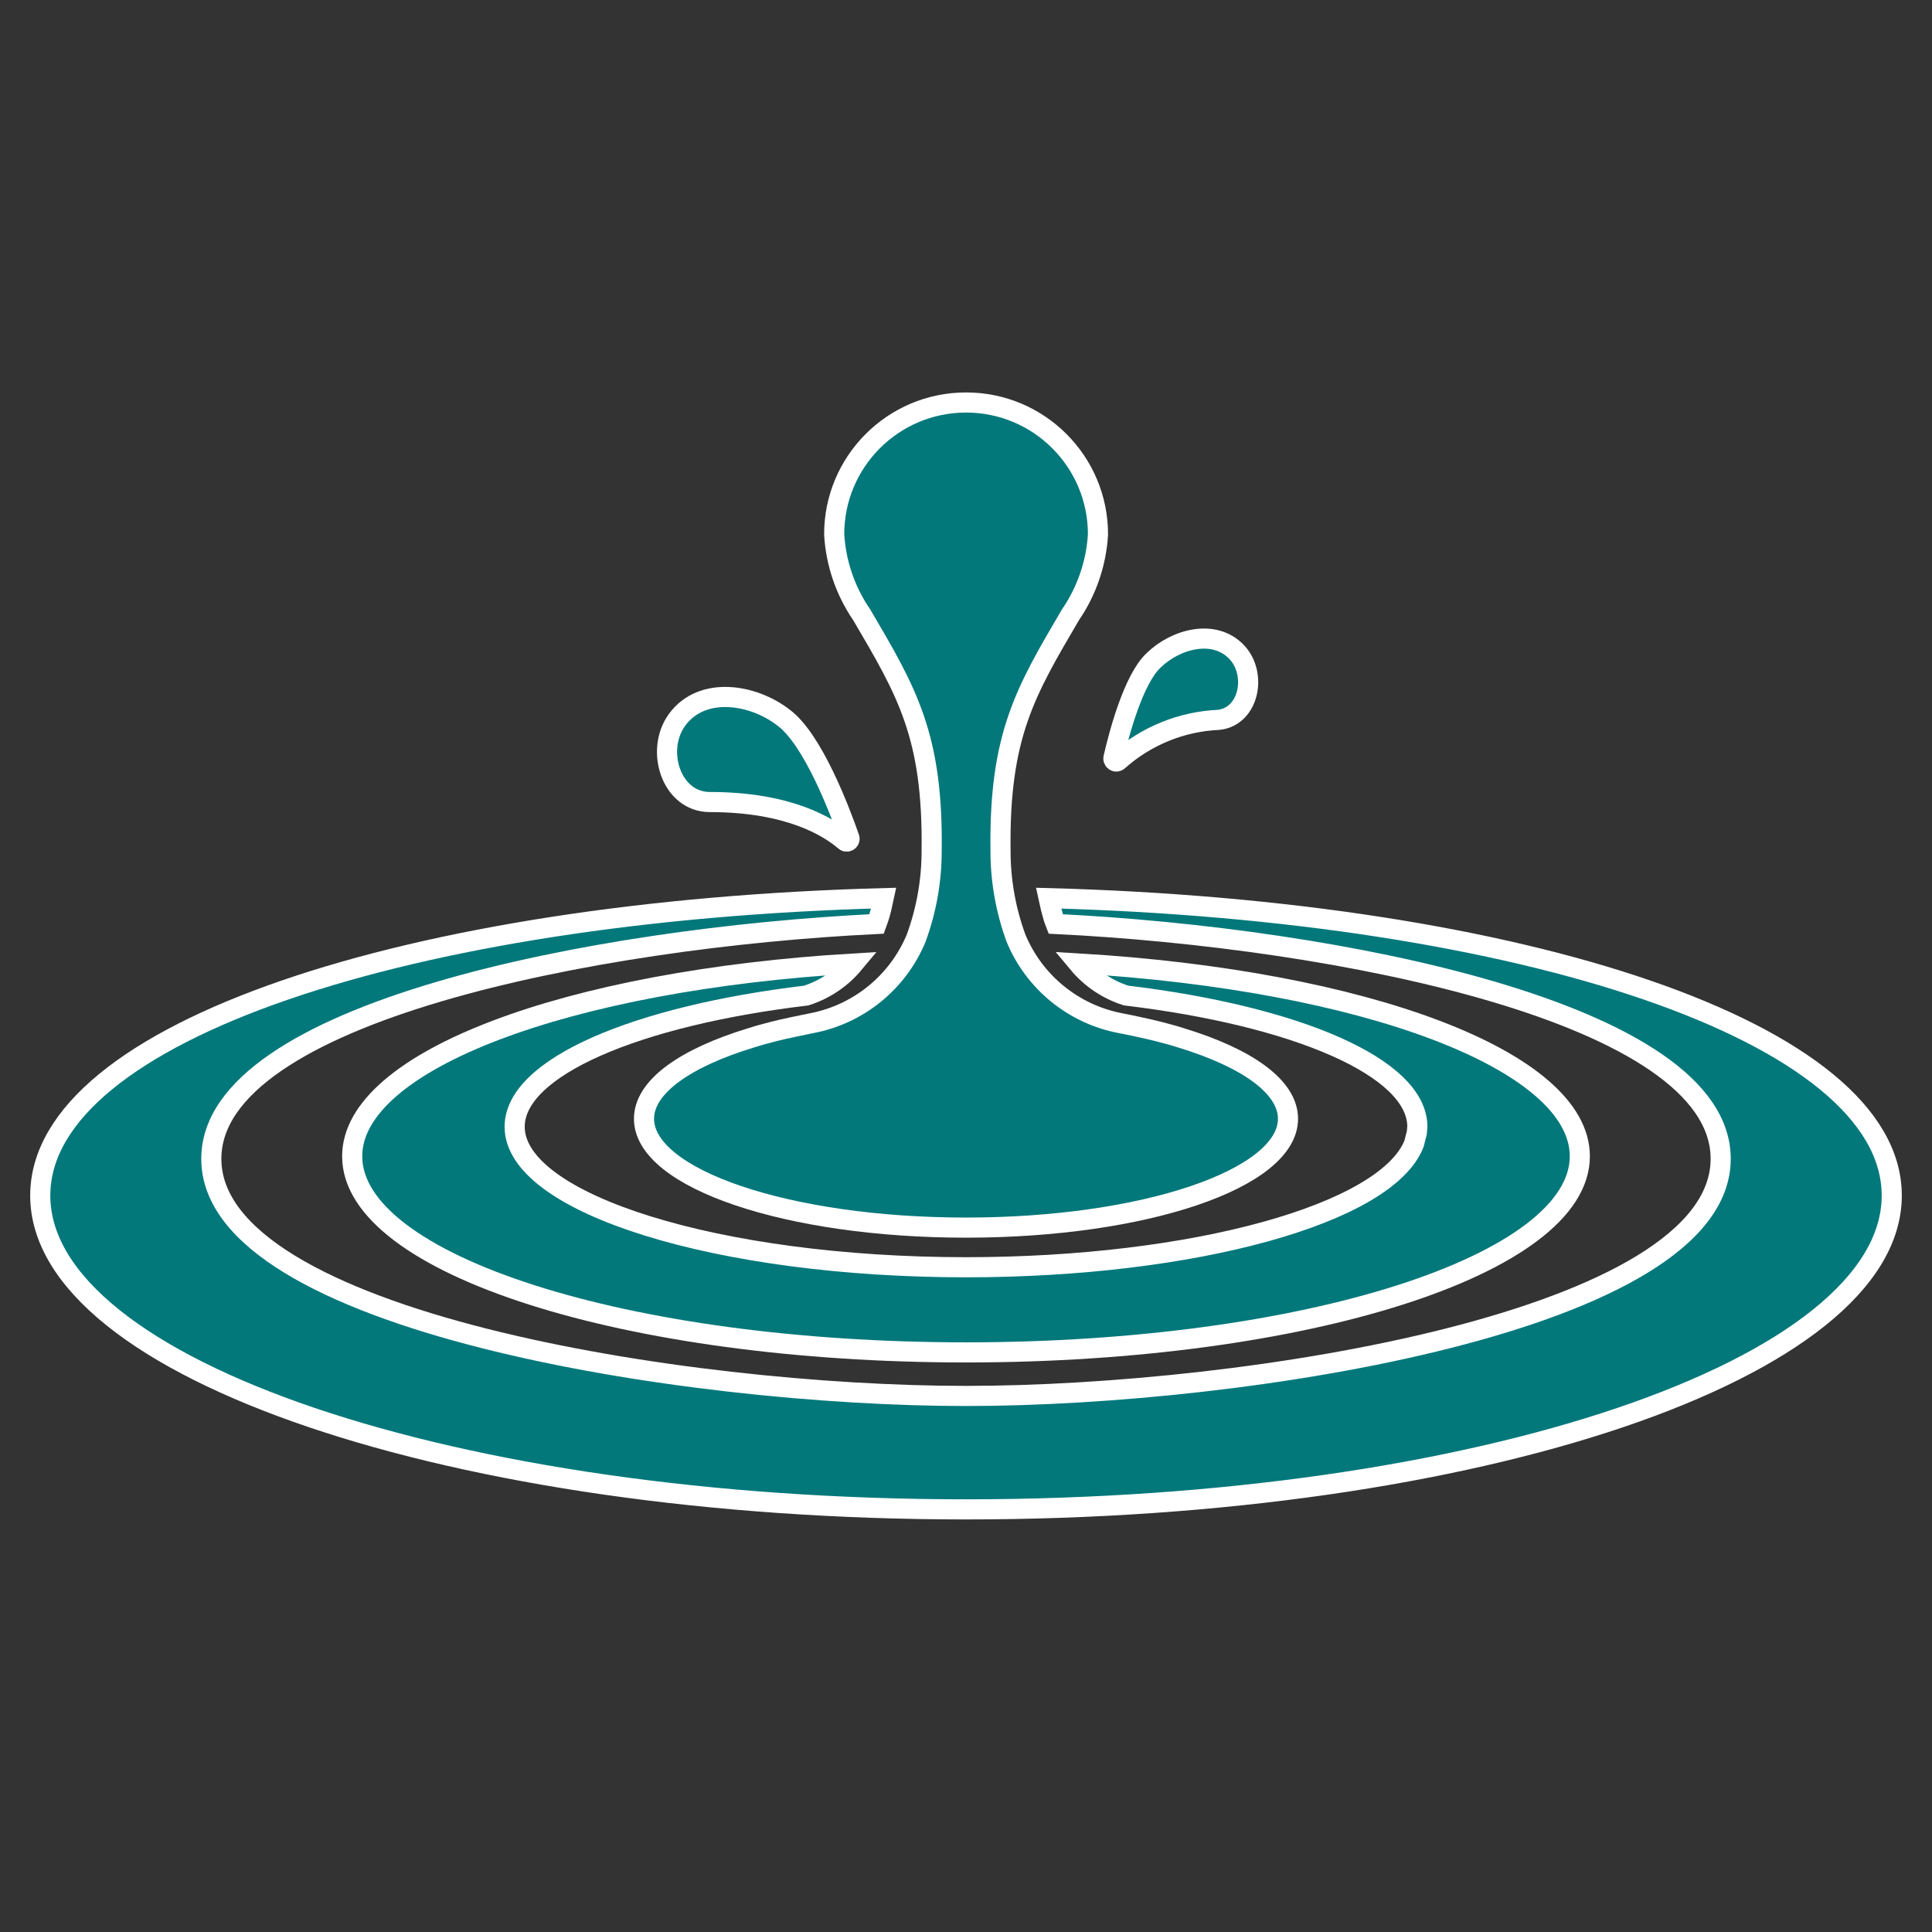 <svg width="128" height="128" xmlns="http://www.w3.org/2000/svg" xmlns:xlink="http://www.w3.org/1999/xlink" xml:space="preserve" overflow="hidden"><rect width="100%" height="100%" fill="#333333" stroke="none"/><defs><clipPath id="clip0"><rect x="320" y="386" width="128" height="128"/></clipPath></defs><g clip-path="url(#clip0)" transform="translate(-320 -386)"><path d="M367.029 439.137C372.287 439.137 374.928 440.805 375.975 441.712 376.052 441.78 376.17 441.772 376.238 441.695 376.282 441.645 376.296 441.575 376.275 441.512 375.627 439.655 373.847 434.971 371.909 433.541 369.881 431.969 366.517 431.439 364.868 433.675 363.379 435.692 364.463 439.139 367.029 439.137Z" stroke="#FFFFFF" stroke-width="1.333" fill="#02787B"/><path d="M394.099 436.391C395.94 434.753 398.289 433.8 400.751 433.691 402.76 433.46 403.299 430.665 401.951 429.22 400.457 427.62 397.872 428.337 396.427 429.753 395.093 431.001 394.137 434.607 393.768 436.217 393.745 436.322 393.81 436.425 393.915 436.448 393.982 436.463 394.052 436.441 394.099 436.391Z" stroke="#FFFFFF" stroke-width="1.333" fill="#02787B"/><path d="M373.409 451.959C374.643 451.566 375.739 450.829 376.568 449.833 357.66 450.951 343.333 456.244 343.333 462.609 343.333 469.785 361.54 475.6 384 475.6 406.46 475.6 424.667 469.781 424.667 462.605 424.667 456.24 410.345 450.948 391.443 449.831 392.274 450.827 393.372 451.564 394.608 451.957 405.84 453.301 413.903 456.704 413.903 460.648L413.869 461.04 413.689 461.757C411.893 466.416 399.067 469.959 384 469.959 367.6 469.959 354.097 465.757 354.097 460.652 354.097 456.705 362.168 453.301 373.409 451.959Z" stroke="#FFFFFF" stroke-width="1.333" fill="#02787B"/><path d="M389.467 445.505C389.565 445.967 389.676 446.408 389.801 446.824 389.843 446.957 389.899 447.091 389.947 447.216 408.568 448.12 434 453.104 434 462.775 434 473.524 402.571 478.485 384 478.485 365.429 478.485 334 473.524 334 462.775 334 453.103 359.441 448.119 378.069 447.216 378.116 447.083 378.173 446.959 378.213 446.824 378.347 446.408 378.451 445.967 378.548 445.505 347.231 446.343 322.667 454.348 322.667 465.208 322.667 476.691 350.133 486 384 486 417.867 486 445.333 476.691 445.333 465.208 445.333 454.349 420.775 446.344 389.467 445.505Z" stroke="#FFFFFF" stroke-width="1.333" fill="#02787B"/><path d="M395.396 454.028C395.012 453.945 394.629 453.863 394.229 453.788 391.126 453.194 388.528 451.082 387.315 448.164 386.631 446.302 386.283 444.334 386.287 442.351 386.188 434.717 387.952 431.789 390.92 426.733 392 425.157 392.63 423.318 392.744 421.411 392.749 416.588 388.844 412.673 384.021 412.667L383.991 412.667C379.167 412.673 375.261 416.587 375.267 421.411 375.38 423.318 376.01 425.158 377.091 426.733 380.059 431.789 381.823 434.717 381.724 442.351 381.728 444.334 381.379 446.302 380.695 448.164 379.482 451.081 376.884 453.194 373.781 453.788L372.615 454.028C372.356 454.084 372.097 454.137 371.848 454.196 371.427 454.293 371.024 454.396 370.637 454.503L370.252 454.609C370.083 454.659 369.92 454.711 369.757 454.761 365.417 456.083 362.667 457.991 362.667 460.12 362.667 464.104 372.223 467.333 384 467.333 395.777 467.333 405.333 464.104 405.333 460.12 405.333 457.987 402.588 456.083 398.248 454.761 398.085 454.711 397.923 454.659 397.752 454.609L397.368 454.503C396.98 454.396 396.579 454.293 396.157 454.196Z" stroke="#FFFFFF" stroke-width="1.333" fill="#02787B"/></g></svg>